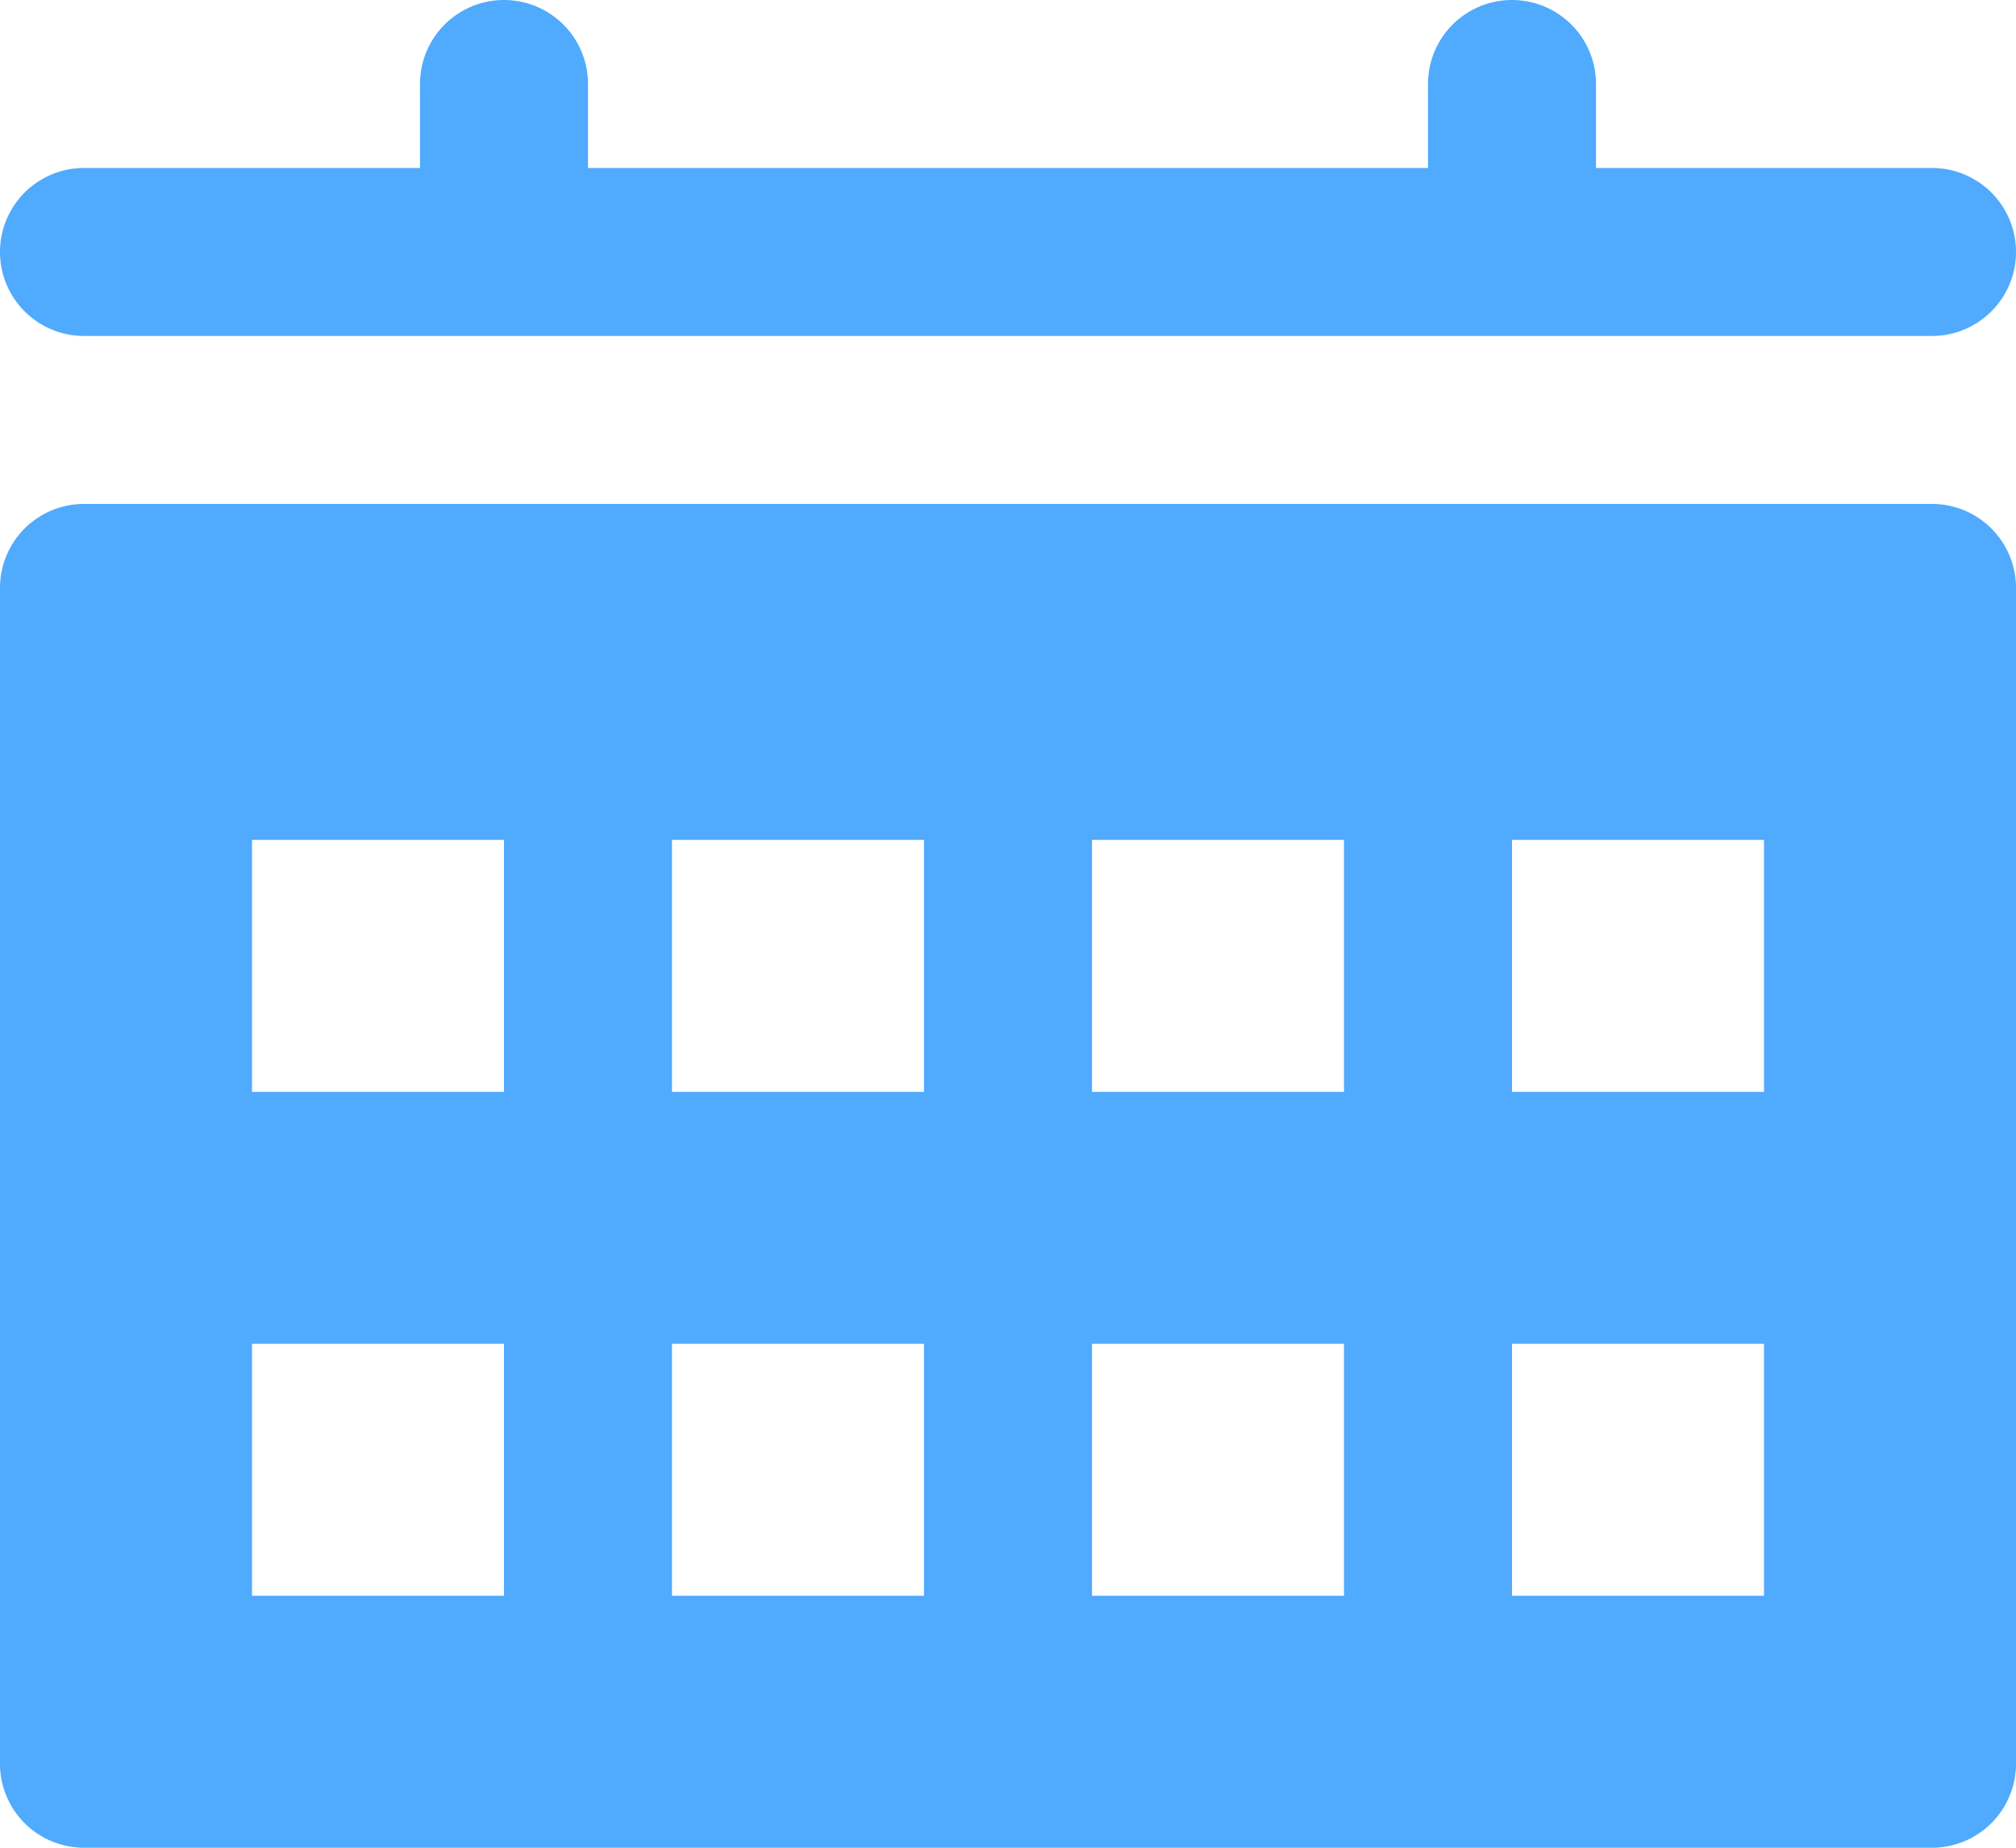 <svg xmlns="http://www.w3.org/2000/svg" id="svg_calendar" viewBox="0 0 24 22" width="24" height="22">
 <path fill="#50aafe" fill-rule="evenodd" d="M1 4h22a1 1 0 1 0 0-2h-4V1a1 1 0 1 0-2 0v1H7V1a1 1 0 1 0-2 0v1H1a1 1 0 1 0 0 2zM23 6H1a1 1 0 0 0-1 1v14a1 1 0 0 0 1 1h22a1 1 0 0 0 1-1V7a1 1 0 0 0-1-1zM6 19H3v-3h3v3zm0-6H3v-3h3v3zm5 6H8v-3h3v3zm0-6H8v-3h3v3zm5 6h-3v-3h3v3zm0-6h-3v-3h3v3zm5 6h-3v-3h3v3zm0-6h-3v-3h3v3z"></path>
</svg>